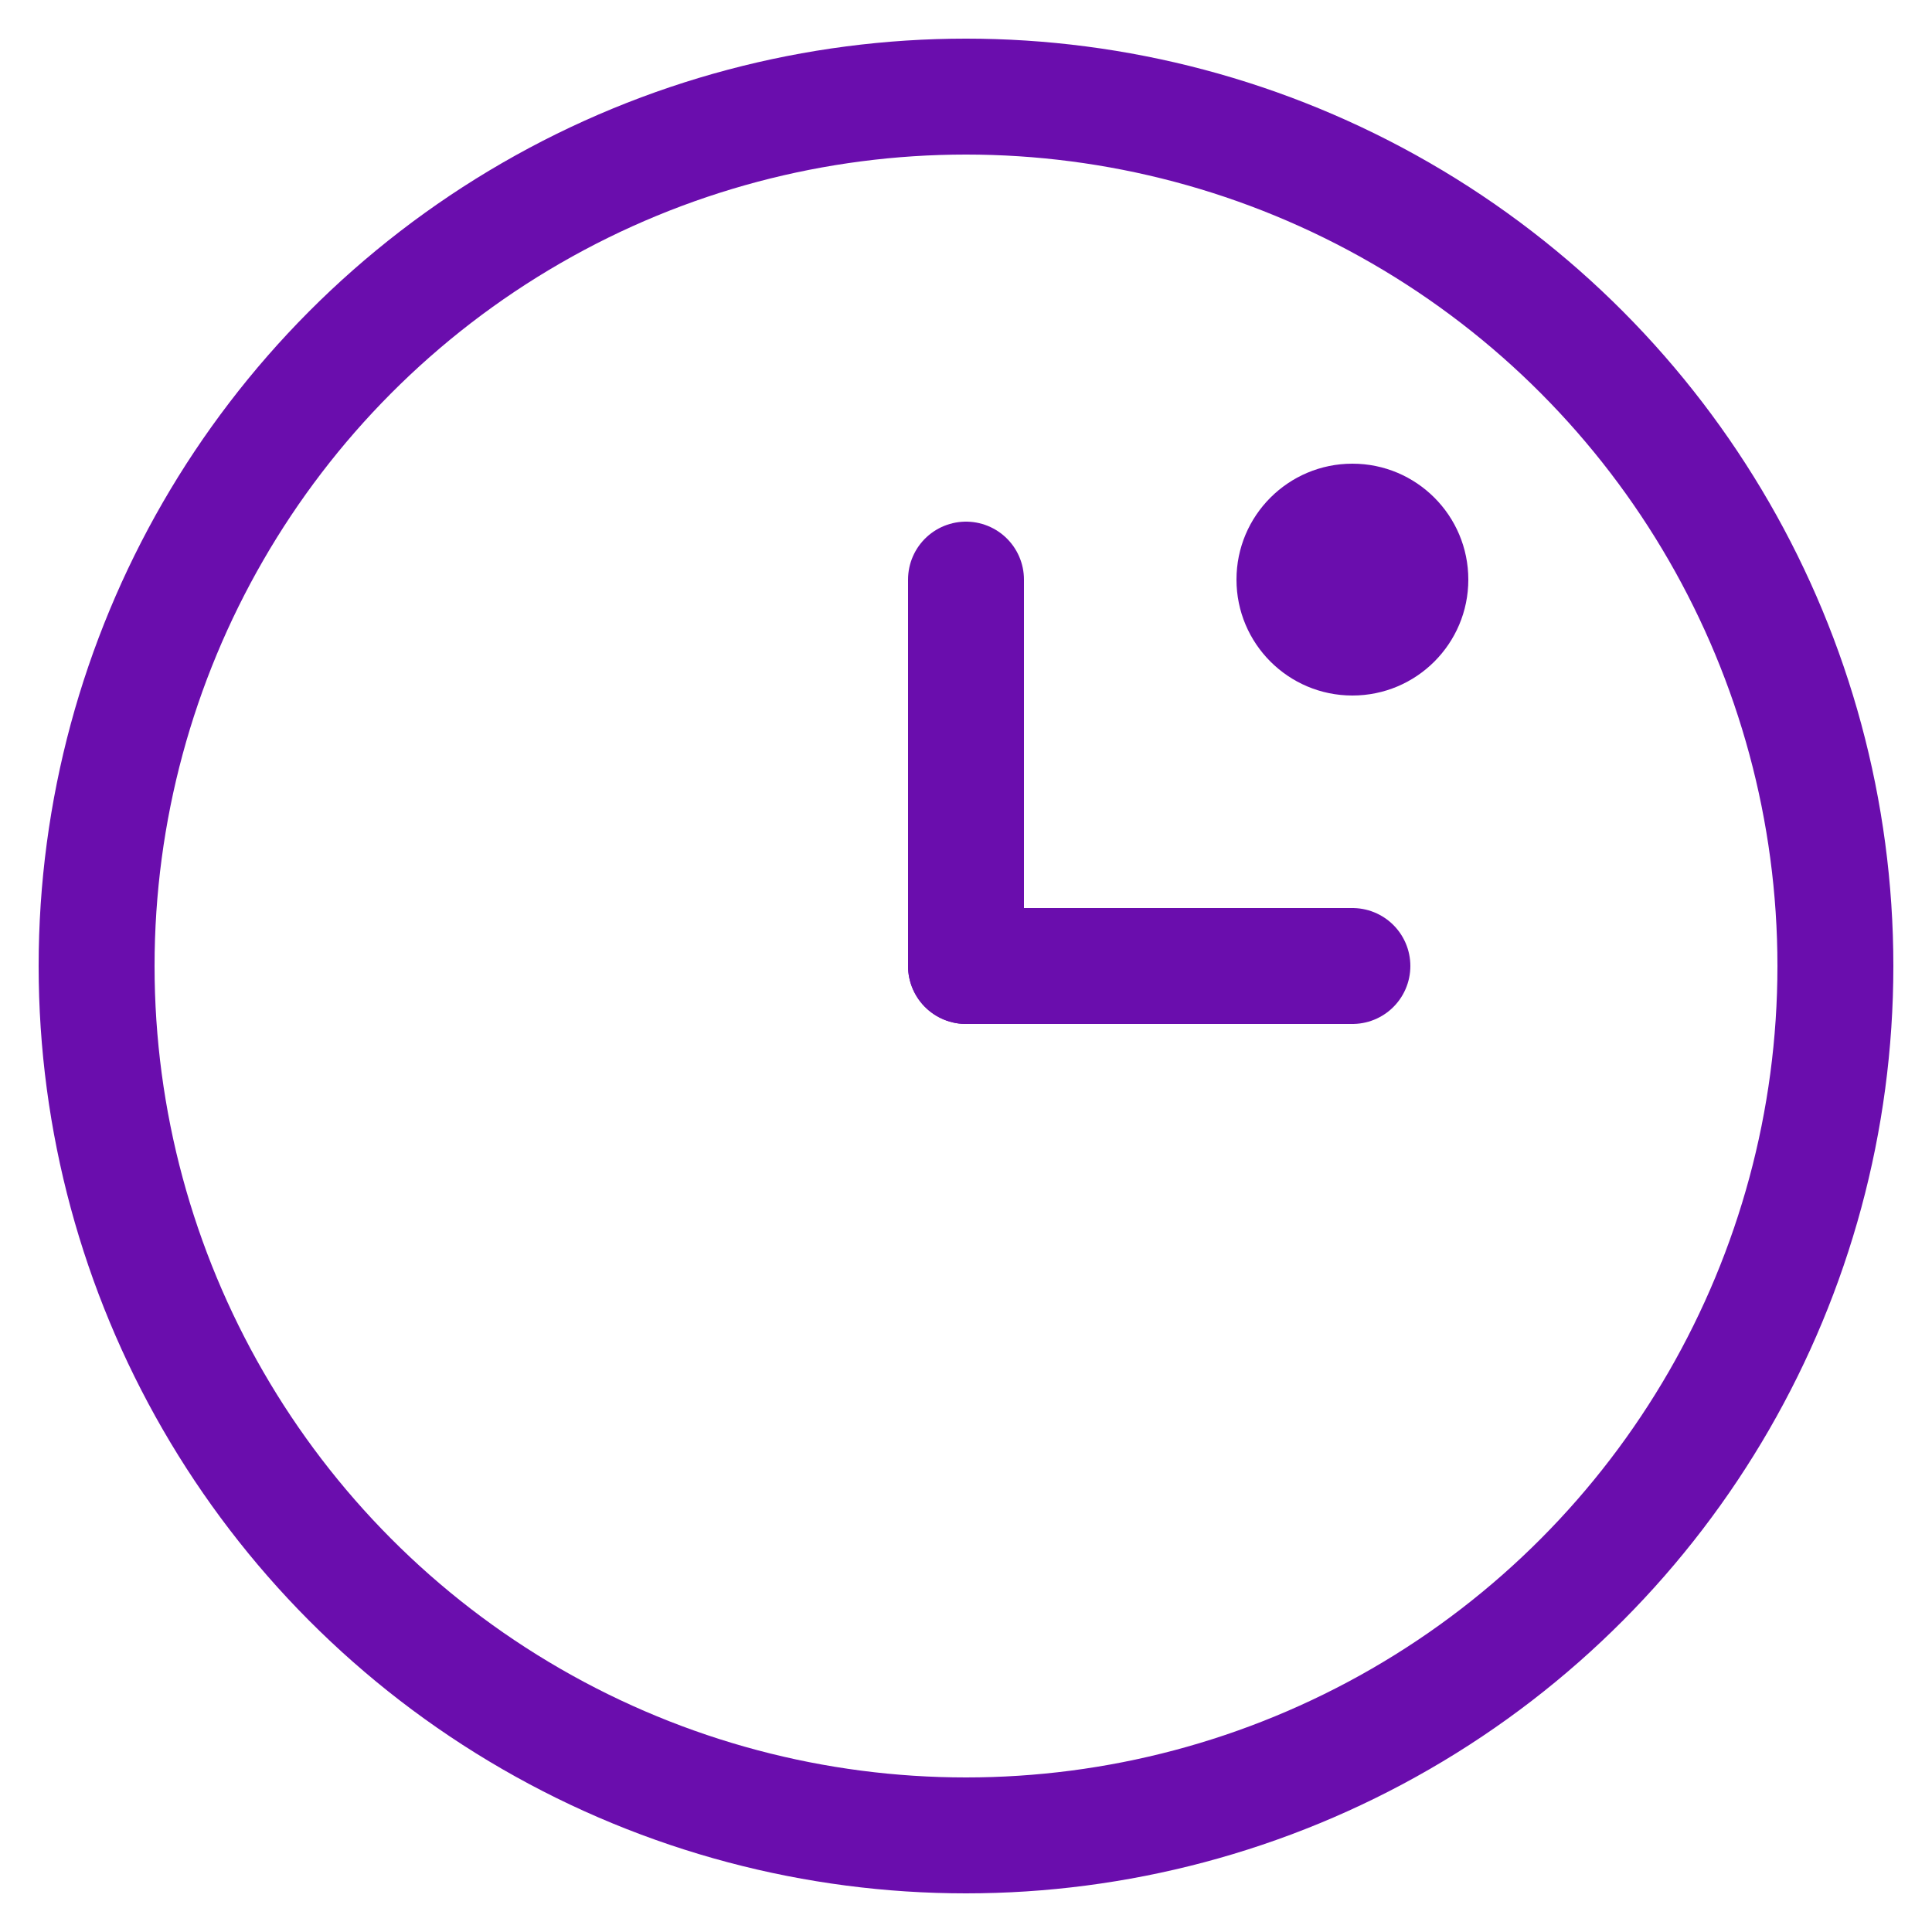 <svg width="100" height="100" viewBox="0 0 100 100" fill="none" xmlns="http://www.w3.org/2000/svg">
    <!-- Circle outline -->
    <circle cx="50" cy="50" r="45" stroke="#6A0DAD" stroke-width="6"/>

    <!-- Clock hands -->
    <line x1="50" y1="50" x2="50" y2="30" stroke="#6A0DAD" stroke-width="6" stroke-linecap="round"/>
    <line x1="50" y1="50" x2="70" y2="50" stroke="#6A0DAD" stroke-width="6" stroke-linecap="round"/>

    <!-- Small tracking dot -->
    <circle cx="70" cy="30" r="6" fill="#6A0DAD"/>
</svg>
